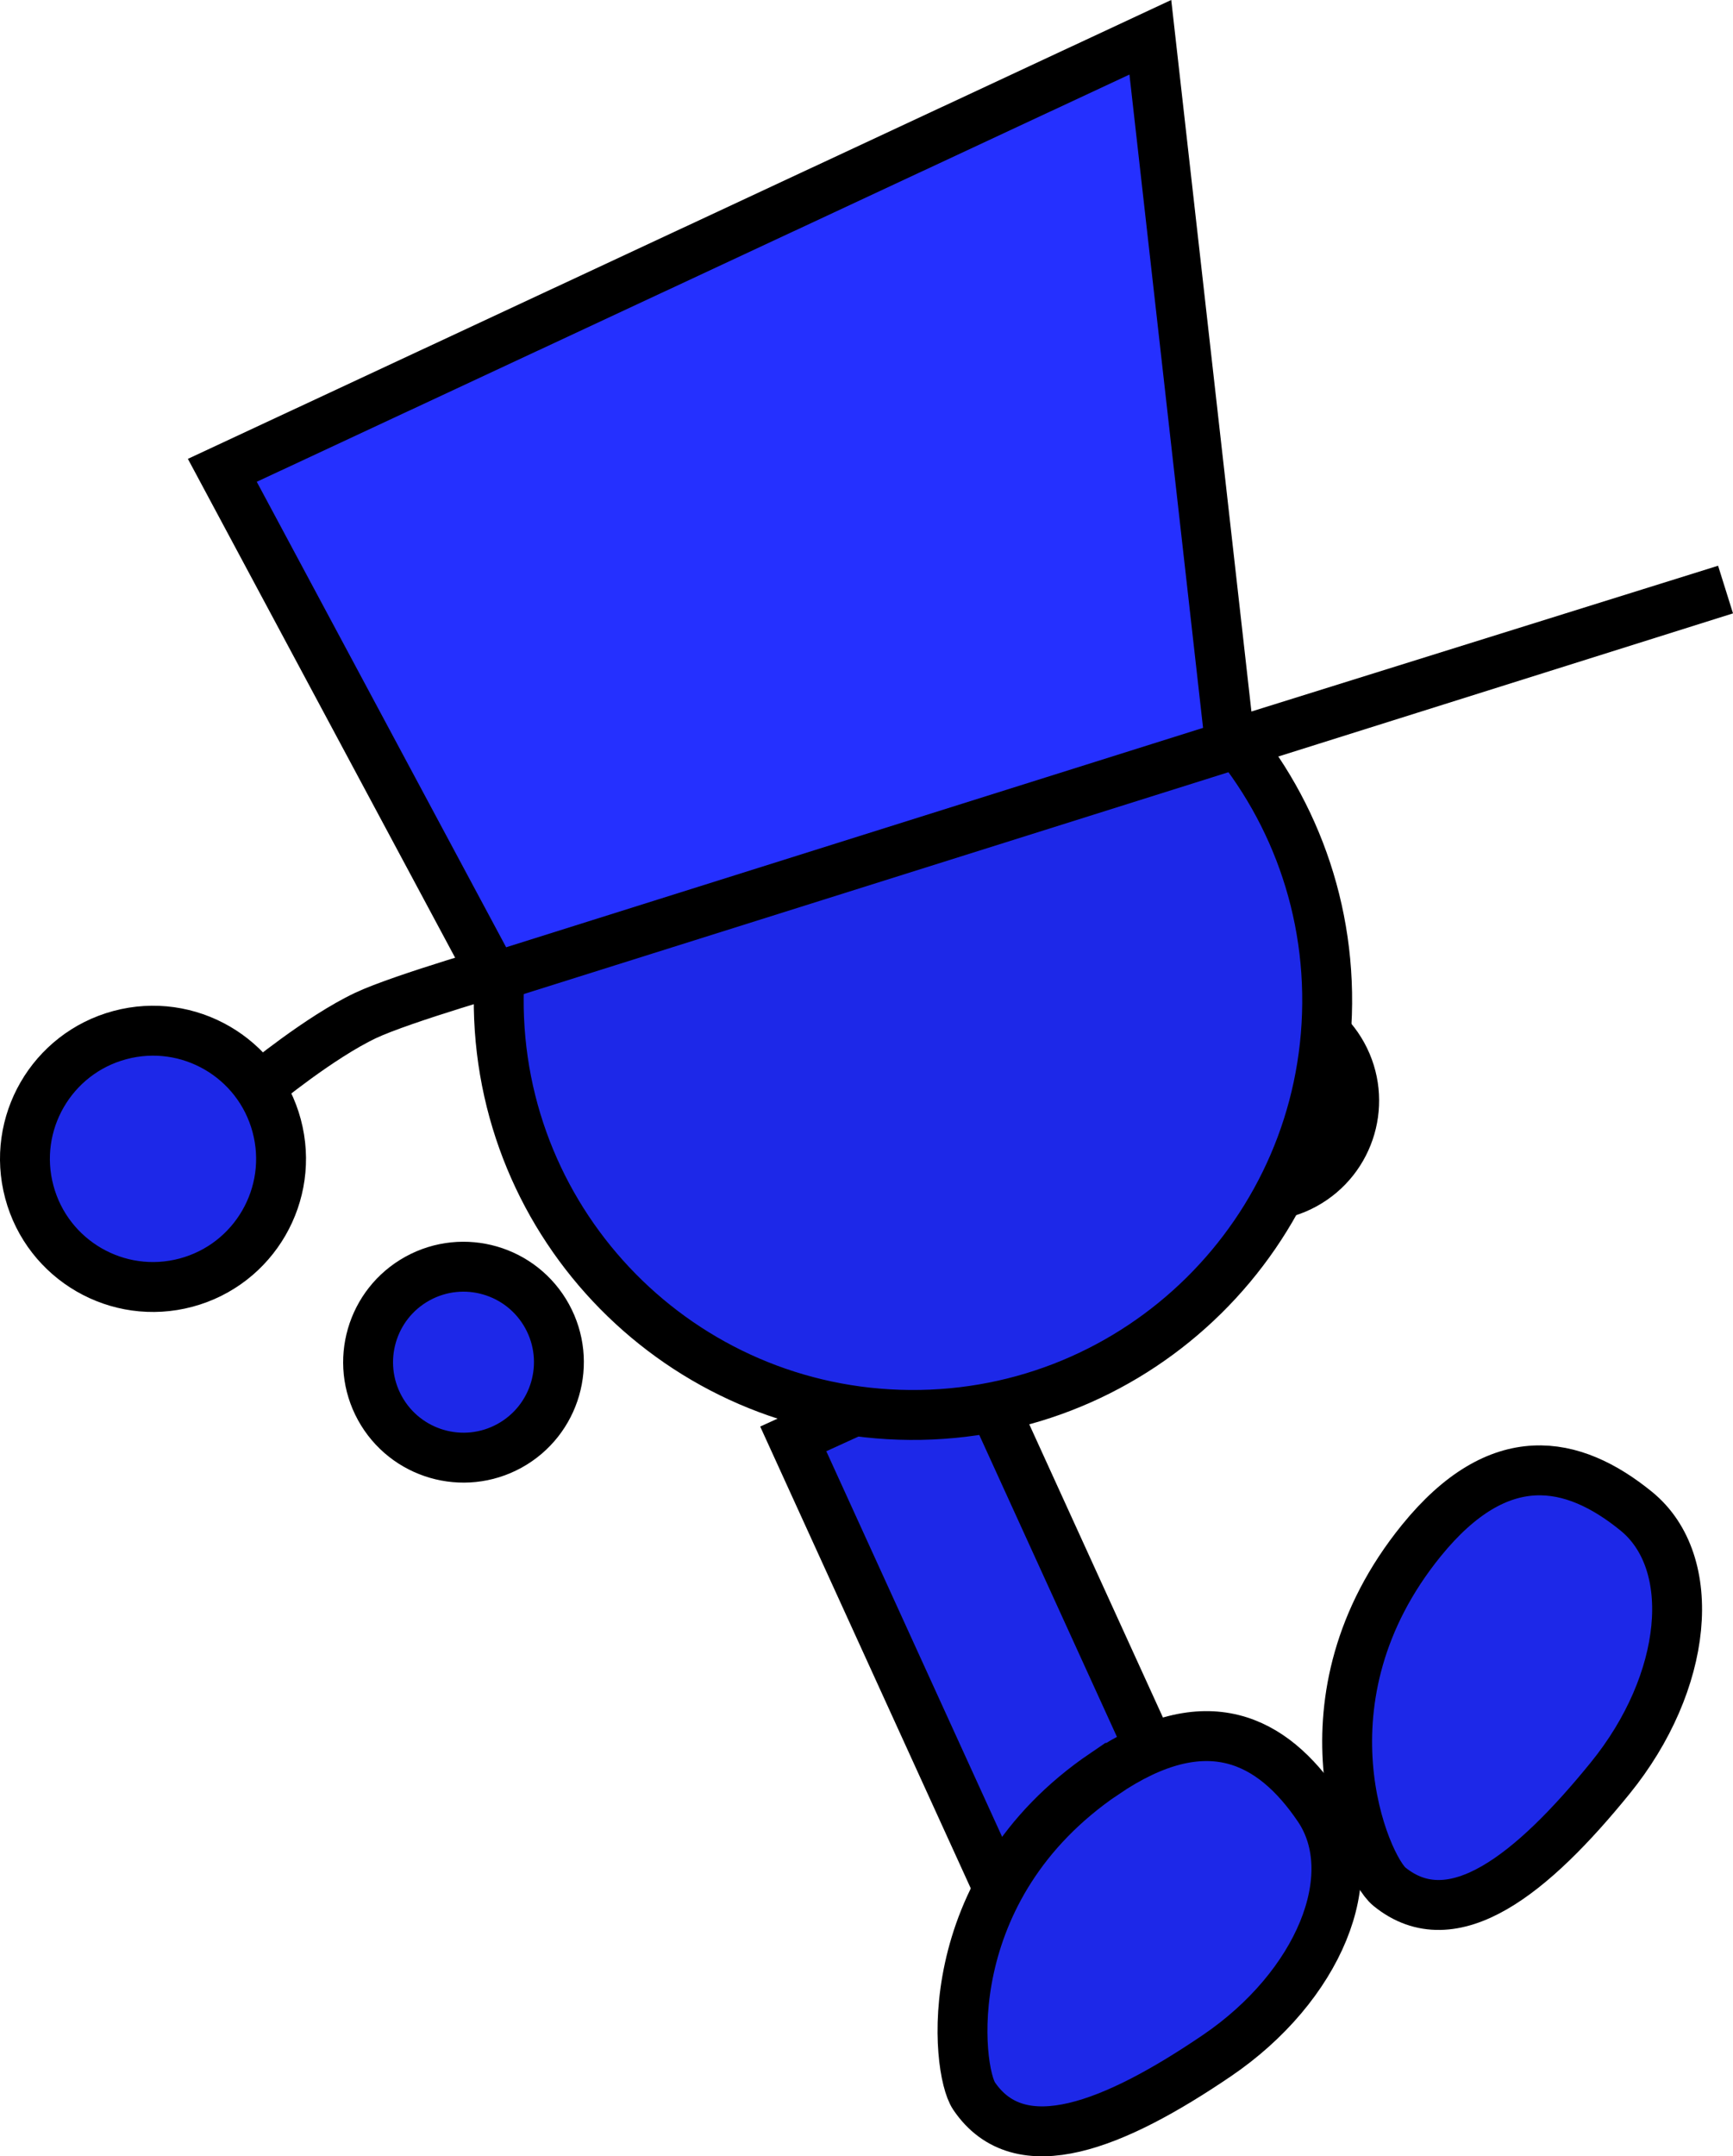 <svg version="1.1" xmlns="http://www.w3.org/2000/svg" xmlns:xlink="http://www.w3.org/1999/xlink" width="69.477" height="86.387" viewBox="0,0,69.477,86.387"><g transform="translate(-191.17,-124.392)"><g data-paper-data="{&quot;isPaintingLayer&quot;:true}" fill-rule="nonzero" stroke="#000000" stroke-width="2" stroke-linejoin="miter" stroke-miterlimit="10" stroke-dasharray="" stroke-dashoffset="0" style="mix-blend-mode: normal"><path d="M238.284,170.332c-1.018,-1.851 -0.343,-4.176 1.507,-5.195c1.851,-1.018 4.176,-0.343 5.195,1.507c1.018,1.851 0.343,4.176 -1.507,5.195c-1.851,1.018 -4.176,0.343 -5.195,-1.507z" fill="#1d28e8" stroke-linecap="butt"/><path d="M233.584,205.295l-10.612,-23.258l7.142,-3.259l10.612,23.258z" fill="#1d28e8" stroke-linecap="butt"/><path d="M206.401,180.808c-1.018,-1.851 -0.343,-4.176 1.507,-5.195c1.851,-1.018 4.176,-0.343 5.195,1.507c1.018,1.851 0.343,4.176 -1.507,5.195c-1.851,1.018 -4.176,0.343 -5.195,-1.507z" fill="#1d28e8" stroke-linecap="butt"/><path d="M211.164,164.351c0.067,-9.172 7.556,-16.553 16.727,-16.486c9.172,0.067 16.553,7.556 16.486,16.727c-0.067,9.172 -7.556,16.553 -16.727,16.486c-9.172,-0.067 -16.553,-7.556 -16.486,-16.727z" fill="#1d28e8" stroke-linecap="butt"/><path d="M201.627,167.892c0,0 2.361,-1.95 4.204,-2.82c1.46,-0.689 5.973,-1.982 5.973,-1.982" fill="none" stroke-linecap="round"/><path d="M192.345,172.143c-0.732,-2.739 0.896,-5.552 3.634,-6.284c2.739,-0.732 5.552,0.896 6.284,3.634c0.732,2.739 -0.896,5.552 -3.634,6.284c-2.739,0.732 -5.552,-0.896 -6.284,-3.634z" fill="#1d28e8" stroke-linecap="butt"/><path d="M210.971,163.544l-10.888,-20.31l37.205,-17.349l3.194,28.327l19.865,-6.201z" fill="#2530ff" stroke-linecap="round"/><path d="M248.157,186.106c3.12,-3.839 6.062,-3.244 8.608,-1.176c2.545,2.068 2.079,6.858 -1.041,10.697c-3.12,3.839 -6.307,6.418 -8.852,4.349c-0.983,-0.799 -3.866,-7.531 1.285,-13.87z" data-paper-data="{&quot;index&quot;:null}" fill="#1d28e8" stroke-linecap="butt"/><path d="M235.449,195.452c4.094,-2.778 6.74,-1.36 8.581,1.354c1.841,2.714 0.015,7.166 -4.079,9.943c-4.094,2.778 -7.888,4.328 -9.73,1.614c-0.711,-1.048 -1.532,-8.326 5.227,-12.912z" data-paper-data="{&quot;index&quot;:null}" fill="#1d28e8" stroke-linecap="butt"/></g></g></svg>